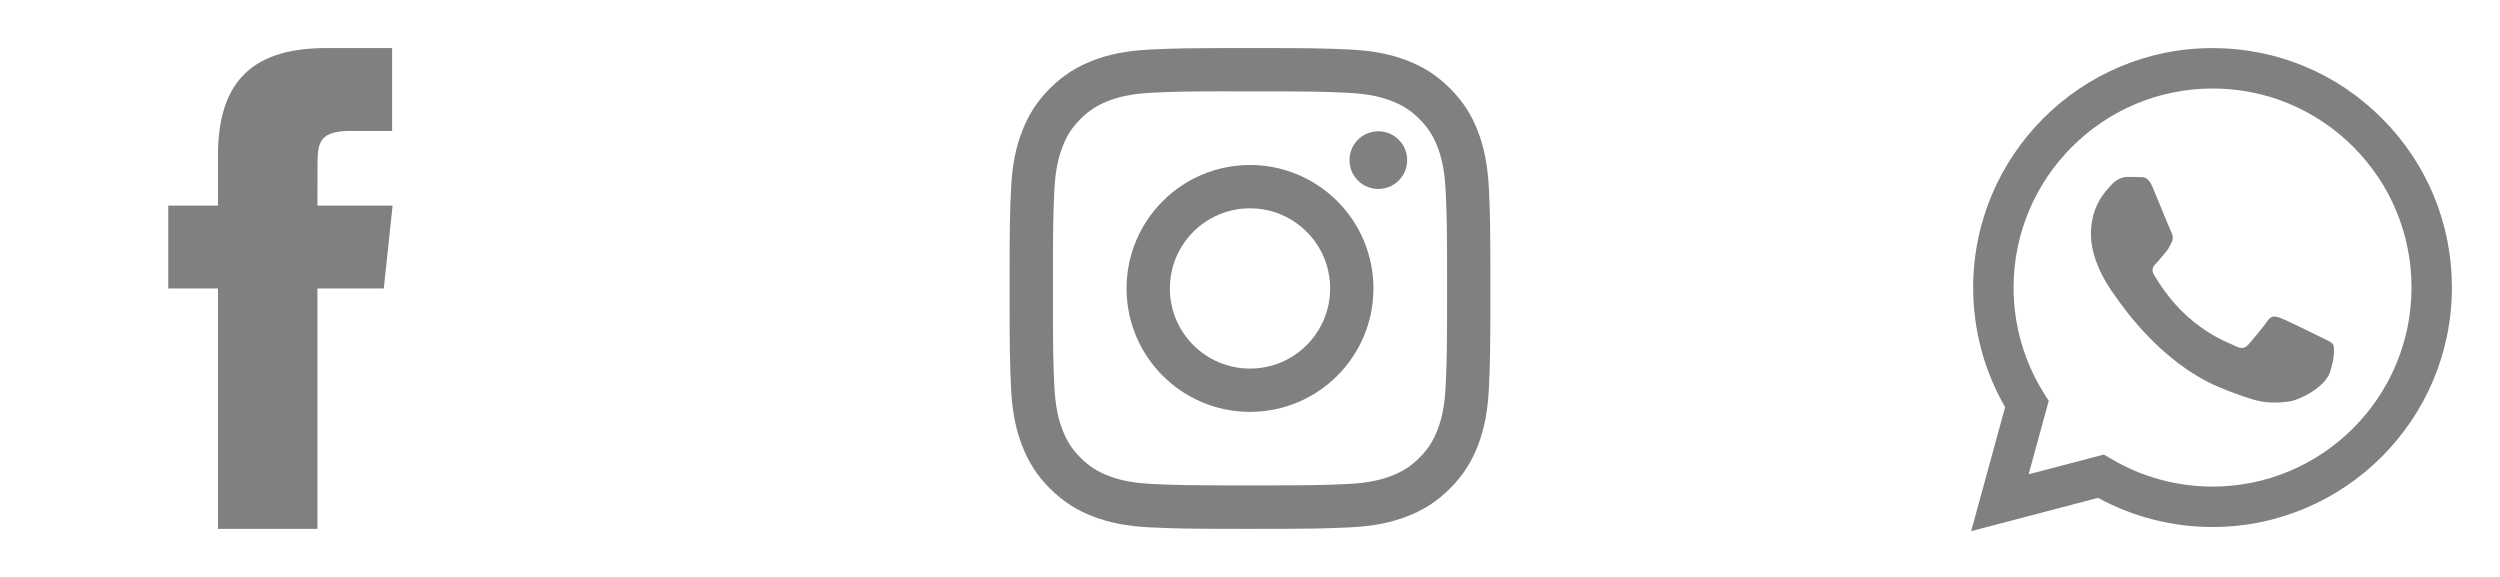 <svg width="104" height="24" viewBox="0 0 104 24" fill="none" xmlns="http://www.w3.org/2000/svg">
<g clip-path="url(#clip0_3_544)">
<path fill-rule="evenodd" clip-rule="evenodd" d="M13.205 22V11.999H15.966L16.332 8.552H13.205L13.21 6.827C13.21 5.928 13.296 5.447 14.586 5.447H16.312V2H13.551C10.235 2 9.067 3.672 9.067 6.484V8.553H7V11.999H9.067V22H13.205Z" fill="#808080"/>
<path fill-rule="evenodd" clip-rule="evenodd" d="M52 1.999C49.284 1.999 48.944 2.011 47.877 2.059C46.812 2.108 46.085 2.277 45.45 2.524C44.792 2.779 44.234 3.121 43.678 3.677C43.122 4.233 42.78 4.791 42.524 5.449C42.276 6.085 42.107 6.812 42.059 7.876C42.011 8.943 41.999 9.284 41.999 12C41.999 14.716 42.011 15.055 42.059 16.122C42.108 17.187 42.277 17.913 42.524 18.549C42.78 19.207 43.121 19.765 43.677 20.321C44.233 20.877 44.791 21.22 45.448 21.475C46.085 21.723 46.812 21.891 47.876 21.94C48.943 21.988 49.283 22 51.999 22C54.715 22 55.055 21.988 56.122 21.94C57.187 21.891 57.914 21.723 58.55 21.475C59.208 21.22 59.765 20.877 60.321 20.321C60.877 19.765 61.219 19.207 61.475 18.55C61.721 17.913 61.889 17.187 61.94 16.122C61.987 15.056 62 14.716 62 12C62 9.284 61.987 8.943 61.94 7.876C61.889 6.811 61.721 6.085 61.475 5.449C61.219 4.791 60.877 4.233 60.321 3.677C59.764 3.121 59.208 2.779 58.55 2.524C57.912 2.277 57.185 2.108 56.12 2.059C55.054 2.011 54.714 1.999 51.997 1.999H52ZM51.103 3.801C51.277 3.801 51.465 3.801 51.667 3.801H51.667L52 3.801C54.67 3.801 54.987 3.811 56.041 3.859C57.017 3.903 57.546 4.066 57.898 4.203C58.365 4.384 58.698 4.601 59.047 4.951C59.398 5.301 59.614 5.634 59.796 6.101C59.933 6.453 60.096 6.982 60.14 7.957C60.188 9.012 60.199 9.328 60.199 11.997C60.199 14.666 60.188 14.983 60.14 16.037C60.096 17.012 59.933 17.541 59.796 17.893C59.615 18.36 59.398 18.692 59.047 19.042C58.697 19.392 58.365 19.609 57.898 19.79C57.546 19.928 57.017 20.09 56.041 20.135C54.987 20.183 54.67 20.193 52 20.193C49.33 20.193 49.014 20.183 47.959 20.135C46.984 20.09 46.455 19.927 46.102 19.79C45.636 19.609 45.302 19.392 44.952 19.042C44.602 18.692 44.386 18.36 44.204 17.893C44.067 17.541 43.904 17.011 43.859 16.036C43.812 14.982 43.802 14.665 43.802 11.995C43.802 9.324 43.812 9.009 43.859 7.955C43.904 6.98 44.067 6.451 44.204 6.098C44.385 5.631 44.602 5.298 44.952 4.948C45.302 4.598 45.636 4.381 46.102 4.2C46.455 4.062 46.984 3.9 47.959 3.855C48.882 3.813 49.239 3.801 51.103 3.799V3.801ZM57.339 5.462C56.676 5.462 56.139 5.999 56.139 6.661C56.139 7.324 56.676 7.861 57.339 7.861C58.001 7.861 58.539 7.324 58.539 6.661C58.539 5.999 58.001 5.461 57.339 5.461V5.462ZM46.865 12C46.865 9.163 49.164 6.864 52 6.864C54.836 6.864 57.135 9.163 57.135 12C57.135 14.836 54.837 17.134 52 17.134C49.164 17.134 46.865 14.836 46.865 12ZM55.334 12C55.334 10.158 53.841 8.666 52 8.666C50.159 8.666 48.667 10.158 48.667 12C48.667 13.841 50.159 15.333 52 15.333C53.841 15.333 55.334 13.841 55.334 12Z" fill="#808080"/>
<path fill-rule="evenodd" clip-rule="evenodd" d="M92.042 21.924C97.532 21.921 101.998 17.455 102 11.965C102.001 9.305 100.966 6.803 99.086 4.921C97.206 3.038 94.706 2.001 92.042 2C86.553 2 82.086 6.467 82.084 11.958C82.083 13.713 82.541 15.426 83.413 16.936L82 22.096L87.279 20.711C88.734 21.505 90.371 21.923 92.038 21.924H92.042ZM87.524 18.909L84.391 19.73L85.227 16.676L85.03 16.363C84.202 15.045 83.764 13.522 83.765 11.958C83.767 7.395 87.48 3.682 92.045 3.682C94.256 3.683 96.334 4.545 97.897 6.109C99.459 7.674 100.319 9.753 100.319 11.965C100.317 16.529 96.604 20.242 92.042 20.242H92.038C90.553 20.241 89.097 19.842 87.826 19.088L87.524 18.909ZM96.718 14.109C96.891 14.193 97.009 14.25 97.059 14.333C97.121 14.437 97.121 14.935 96.914 15.517C96.706 16.098 95.712 16.628 95.234 16.7C94.805 16.764 94.263 16.791 93.667 16.601C93.305 16.486 92.842 16.333 92.248 16.077C89.916 15.07 88.339 12.809 88.041 12.382C88.021 12.352 88.006 12.331 87.998 12.32L87.996 12.317C87.864 12.142 86.982 10.964 86.982 9.746C86.982 8.6 87.545 7.999 87.804 7.723C87.822 7.704 87.838 7.686 87.853 7.67C88.081 7.421 88.35 7.359 88.516 7.359C88.682 7.359 88.848 7.36 88.993 7.368C89.011 7.369 89.03 7.368 89.049 7.368C89.194 7.367 89.375 7.366 89.553 7.795C89.622 7.96 89.722 8.204 89.828 8.462C90.042 8.983 90.278 9.559 90.32 9.642C90.382 9.767 90.424 9.912 90.341 10.078C90.328 10.103 90.317 10.127 90.306 10.149C90.244 10.276 90.198 10.37 90.092 10.493C90.05 10.542 90.007 10.594 89.965 10.646C89.879 10.751 89.793 10.855 89.719 10.929C89.594 11.053 89.465 11.188 89.61 11.437C89.755 11.686 90.254 12.501 90.994 13.161C91.789 13.87 92.48 14.17 92.83 14.322C92.899 14.351 92.954 14.375 92.995 14.396C93.244 14.52 93.389 14.499 93.534 14.333C93.679 14.167 94.156 13.607 94.322 13.358C94.488 13.109 94.654 13.15 94.882 13.233C95.11 13.316 96.333 13.918 96.582 14.043C96.63 14.067 96.676 14.089 96.718 14.109Z" fill="#808080"/>
</g>
<defs>
<clipPath id="clip0_3_544">
<rect width="104" height="24" fill="white"/>
</clipPath>
</defs>
</svg>
